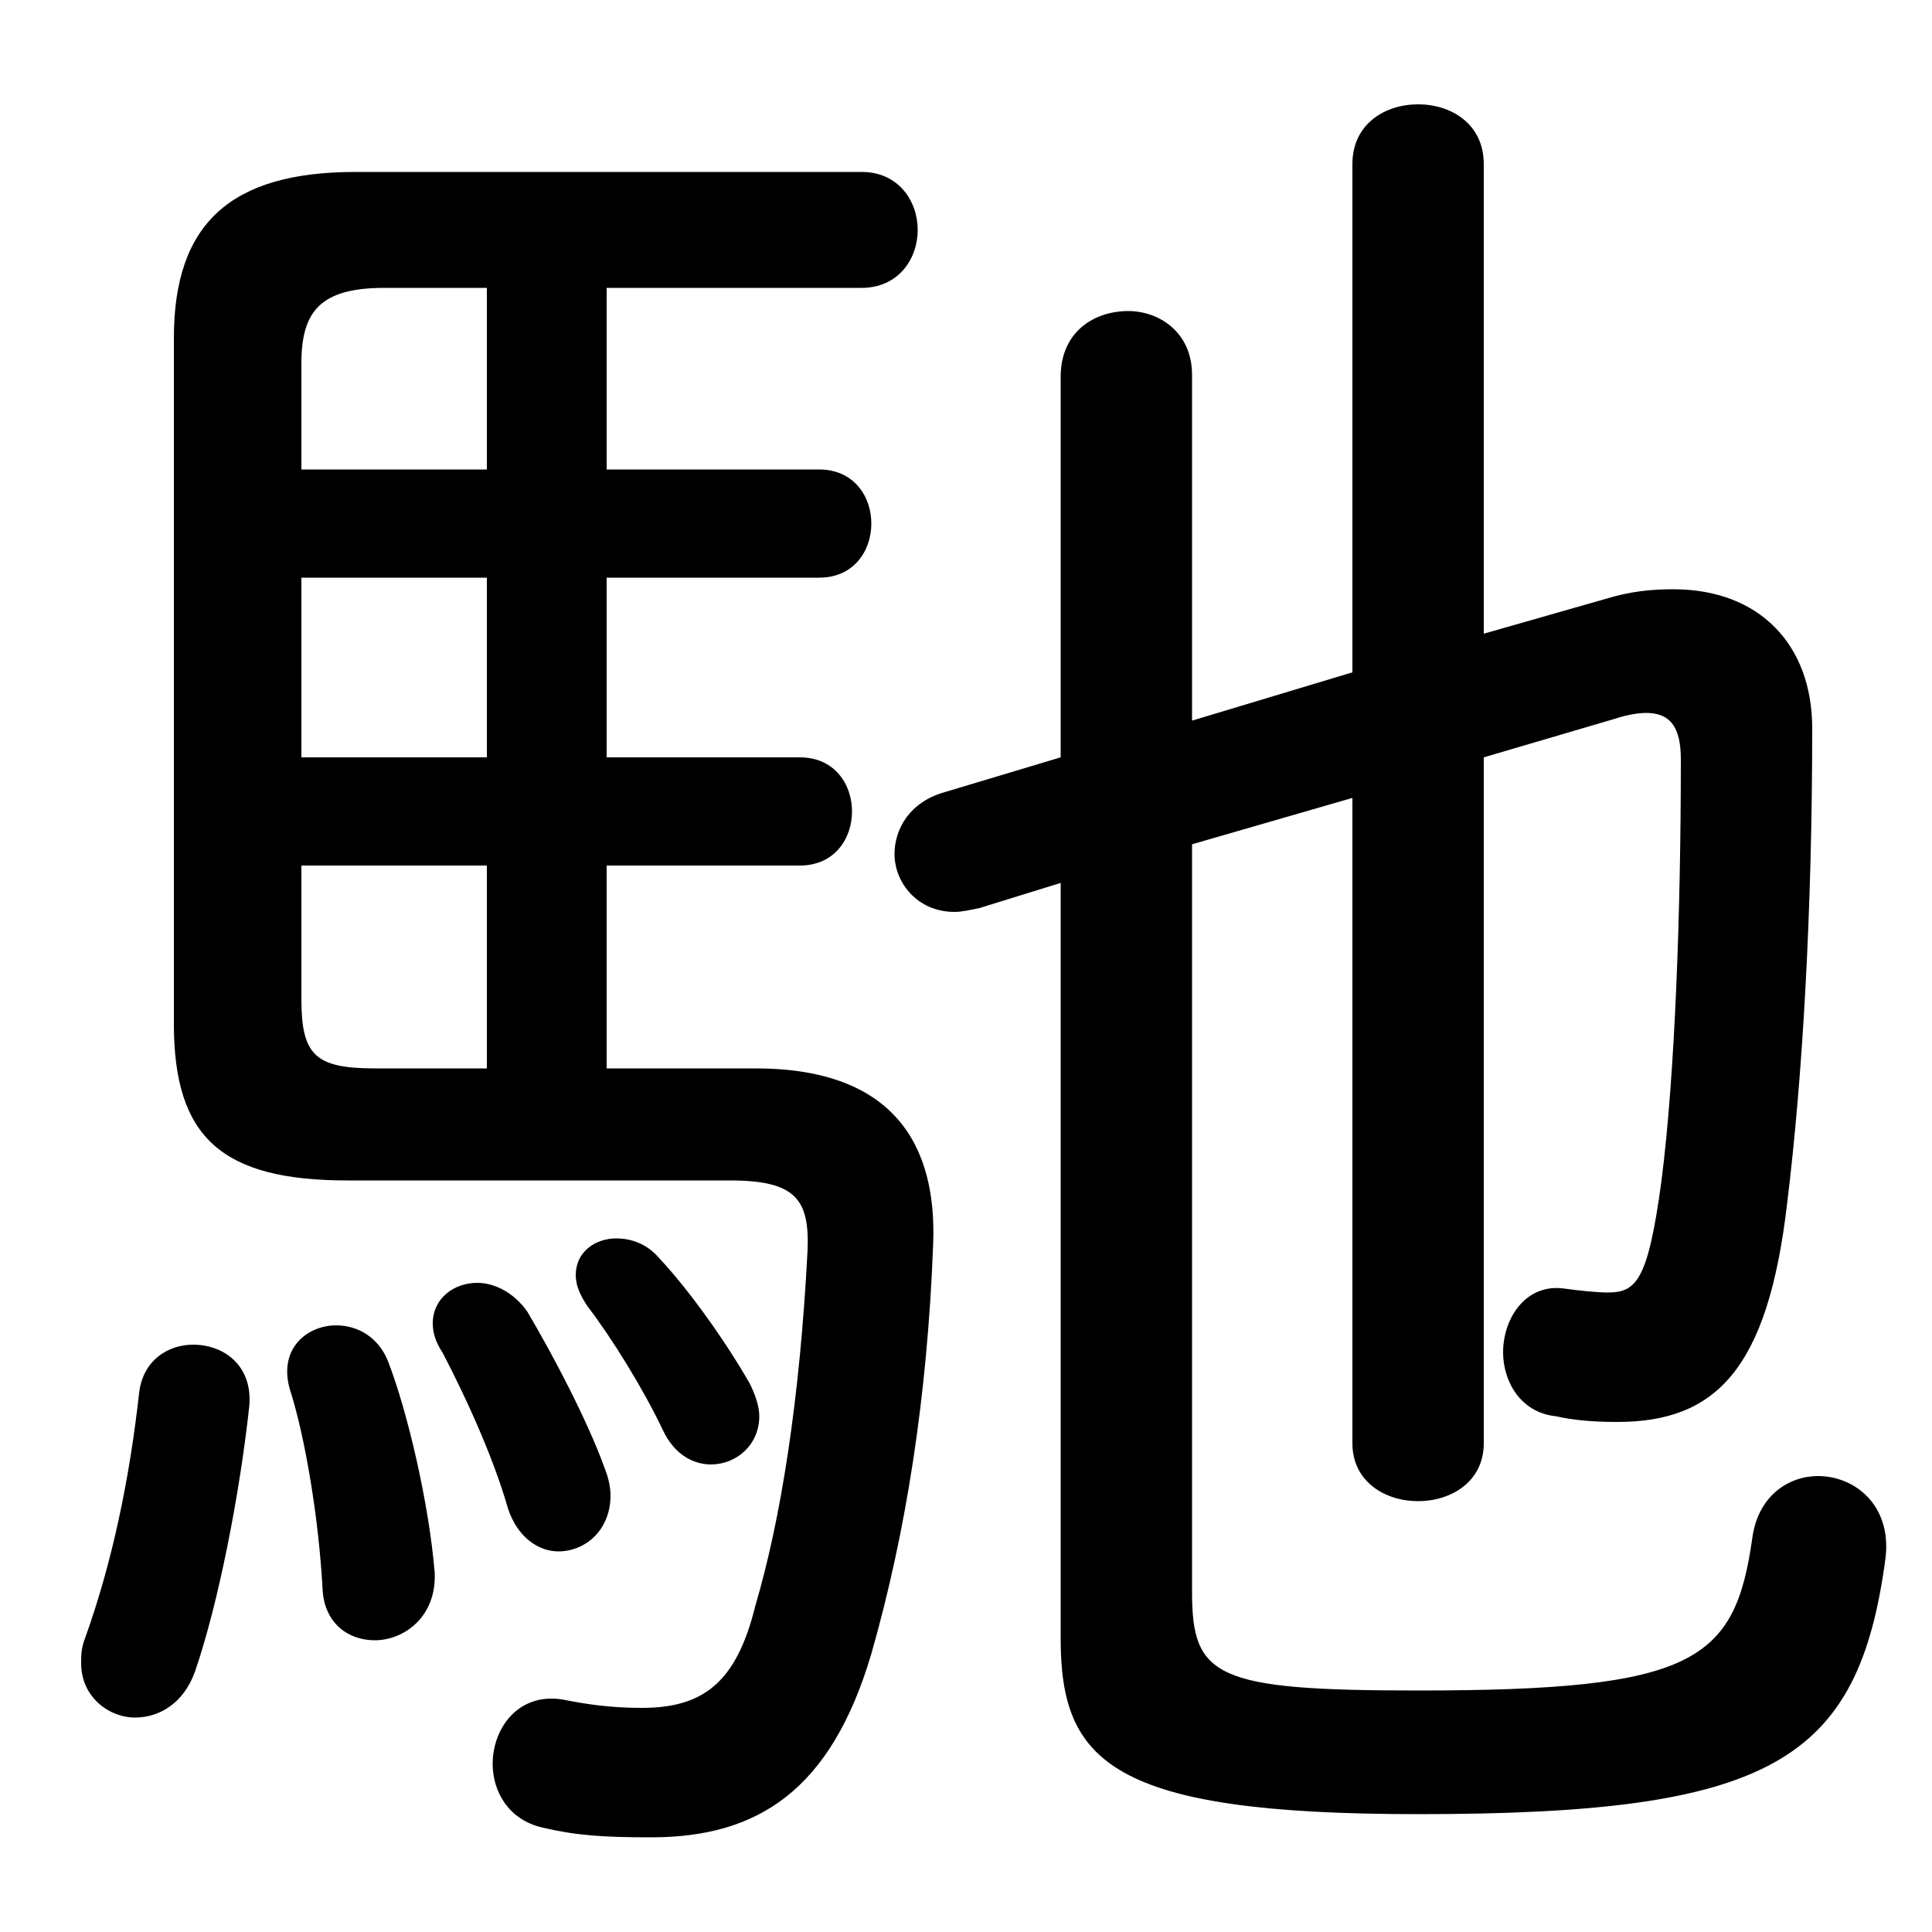 <svg xmlns="http://www.w3.org/2000/svg" viewBox="0 -44.0 50.0 50.0">
    <rect x="0" y="-44.0" width="50.0" height="50.0" fill="#808080" stroke="none"/>
    <g transform="scale(1, -1)">
        <!-- ボディの枠 -->
        <rect x="0" y="-6.0" width="50.0" height="50.0"
            stroke="white" fill="white"/>
        <!-- グリフ座標系の原点 -->
        <circle cx="0" cy="0" r="5" fill="white"/>
        <!-- グリフのアウトライン -->
        <g style="fill:black;stroke:#000000;stroke-width:0;stroke-linecap:round;stroke-linejoin:round;">
        <path d="M 30.85 25.35 L 30.85 34.3 C 30.85 35.4 30.0 35.95 29.2 35.95 C 28.3 35.95 27.45 35.4 27.45 34.25 L 27.45 24.4 L 24.45 23.5 C 23.55 23.25 23.15 22.55 23.15 21.9 C 23.15 21.15 23.75 20.4 24.7 20.4 C 24.9 20.4 25.1 20.45 25.35 20.5 L 27.45 21.15 L 27.45 1.6 C 27.45 -1.6 28.75 -2.95 36.7 -2.95 C 45.85 -2.95 48.1 -1.6 48.8 3.7 C 48.95 5.05 48.0 5.8 47.05 5.8 C 46.3 5.8 45.5 5.3 45.35 4.2 C 44.9 1.0 43.85 0.25 36.7 0.25 C 31.45 0.25 30.85 0.6 30.85 2.8 L 30.85 22.15 L 35.0 23.35 L 35.0 6.65 C 35.0 5.65 35.85 5.15 36.7 5.15 C 37.55 5.15 38.4 5.65 38.4 6.65 L 38.4 24.4 L 41.8 25.4 C 42.1 25.5 42.4 25.55 42.6 25.55 C 43.25 25.55 43.5 25.15 43.5 24.35 C 43.5 20.4 43.35 16.2 43.0 13.45 C 42.65 10.85 42.35 10.55 41.6 10.55 C 41.35 10.55 40.85 10.6 40.5 10.65 C 39.5 10.8 38.9 9.9 38.9 9.0 C 38.9 8.25 39.35 7.45 40.25 7.35 C 40.7 7.25 41.2 7.2 41.85 7.2 C 44.4 7.2 45.75 8.55 46.25 12.85 C 46.65 16.1 46.9 20.4 46.9 25.15 C 46.9 27.3 45.55 28.75 43.3 28.75 C 42.75 28.75 42.2 28.7 41.55 28.5 L 38.4 27.6 L 38.4 39.75 C 38.4 40.8 37.55 41.3 36.7 41.3 C 35.85 41.3 35.0 40.8 35.0 39.75 L 35.0 26.6 Z M 15.7 16.35 L 15.7 21.6 L 20.7 21.6 C 21.6 21.6 22.05 22.3 22.05 23.0 C 22.05 23.7 21.6 24.4 20.7 24.4 L 15.7 24.4 L 15.7 29.05 L 21.2 29.05 C 22.1 29.05 22.55 29.75 22.55 30.45 C 22.55 31.15 22.1 31.85 21.2 31.85 L 15.7 31.85 L 15.7 36.55 L 22.3 36.55 C 23.25 36.55 23.75 37.3 23.75 38.05 C 23.75 38.8 23.25 39.55 22.3 39.55 L 9.2 39.55 C 5.95 39.55 4.5 38.2 4.5 35.25 L 4.5 17.5 C 4.5 14.55 5.75 13.45 9.0 13.45 L 18.9 13.45 C 20.6 13.45 20.95 12.95 20.9 11.65 C 20.7 7.75 20.2 4.65 19.55 2.45 C 19.05 0.4 18.15 -0.2 16.6 -0.2 C 15.8 -0.2 15.15 -0.1 14.65 0.0 C 13.45 0.25 12.75 -0.7 12.75 -1.65 C 12.75 -2.35 13.15 -3.1 14.05 -3.3 C 14.9 -3.5 15.6 -3.55 16.85 -3.55 C 19.6 -3.55 21.5 -2.35 22.55 1.2 C 23.45 4.35 24.0 7.85 24.15 11.8 C 24.25 14.35 23.15 16.35 19.55 16.35 Z M 7.8 24.4 L 7.8 29.05 L 12.6 29.05 L 12.6 24.4 Z M 7.8 21.6 L 12.6 21.6 L 12.6 16.35 L 9.7 16.35 C 8.15 16.35 7.8 16.7 7.8 18.15 Z M 12.6 36.55 L 12.6 31.85 L 7.8 31.85 L 7.8 34.6 C 7.8 35.95 8.3 36.55 9.95 36.55 Z M 3.6 7.95 C 3.35 5.7 2.9 3.55 2.2 1.6 C 2.1 1.35 2.1 1.15 2.1 0.95 C 2.1 0.1 2.8 -0.45 3.5 -0.45 C 4.1 -0.45 4.75 -0.1 5.05 0.75 C 5.65 2.5 6.2 5.3 6.45 7.6 C 6.55 8.65 5.8 9.2 5.0 9.2 C 4.35 9.2 3.7 8.8 3.6 7.95 Z M 10.05 8.75 C 9.8 9.4 9.25 9.7 8.7 9.7 C 7.95 9.7 7.2 9.1 7.5 8.05 C 7.9 6.8 8.25 4.7 8.35 2.85 C 8.4 2.0 9.0 1.55 9.7 1.55 C 10.45 1.55 11.3 2.15 11.25 3.3 C 11.1 5.1 10.55 7.45 10.05 8.75 Z M 17.05 11.45 C 16.75 11.8 16.35 11.95 15.95 11.95 C 15.4 11.95 14.9 11.6 14.9 11.0 C 14.9 10.75 15.0 10.5 15.2 10.2 C 15.85 9.35 16.65 8.05 17.15 7.0 C 17.45 6.35 17.95 6.1 18.4 6.1 C 19.05 6.1 19.65 6.6 19.65 7.35 C 19.65 7.6 19.55 7.9 19.4 8.2 C 18.8 9.25 17.85 10.6 17.05 11.45 Z M 13.65 10.05 C 13.3 10.55 12.8 10.8 12.35 10.8 C 11.75 10.8 11.2 10.4 11.2 9.75 C 11.2 9.55 11.25 9.3 11.45 9.0 C 12.0 7.95 12.75 6.35 13.15 4.95 C 13.4 4.2 13.95 3.85 14.45 3.85 C 15.15 3.85 15.8 4.4 15.8 5.3 C 15.8 5.5 15.75 5.75 15.65 6.0 C 15.2 7.25 14.3 8.95 13.65 10.05 Z"/>
    </g>
    </g>
</svg>
